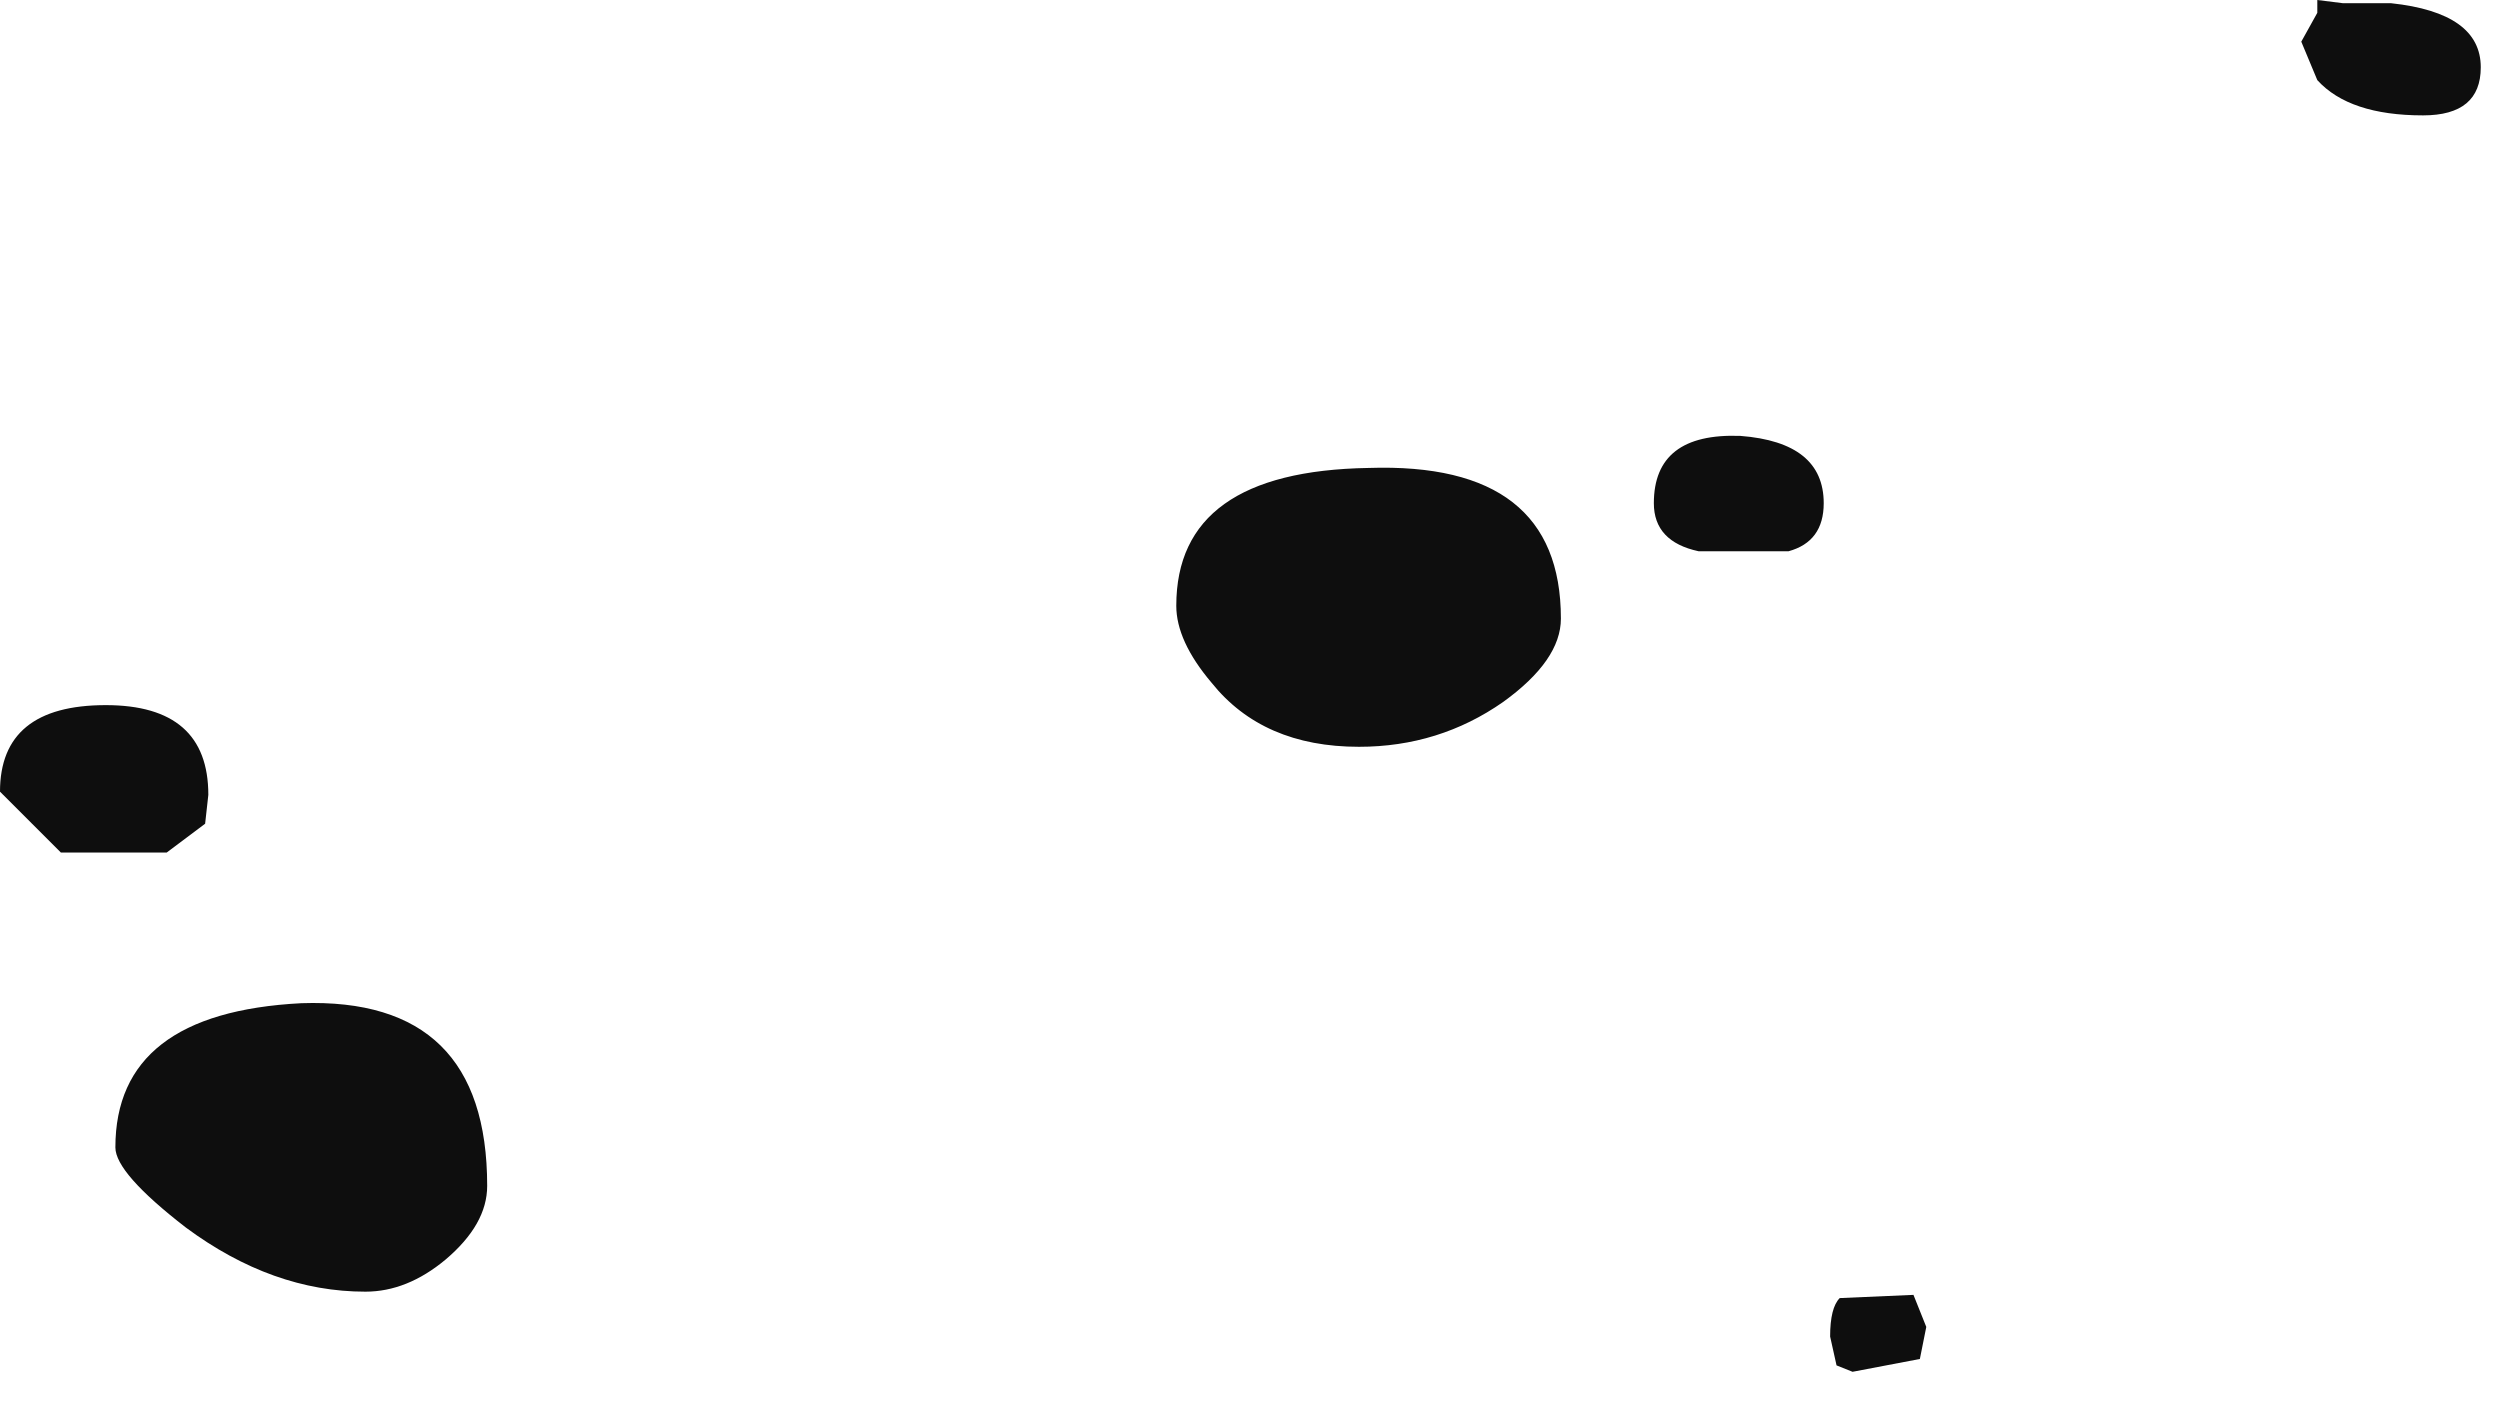 <?xml version="1.0" encoding="utf-8"?>
<svg version="1.1" id="Layer_1"
xmlns="http://www.w3.org/2000/svg"
xmlns:xlink="http://www.w3.org/1999/xlink"
width="39px" height="22px"
xml:space="preserve">
<g id="858" transform="matrix(1, 0, 0, 1, -55.7, 17.85)">
<path style="fill:#0E0E0E;fill-opacity:1" d="M55.7,-5.5Q55.7 -6.85 57.35 -6.85Q58.95 -6.85 58.95 -5.45L58.9 -5L58.3 -4.55L56.65 -4.55L55.7 -5.5M79.15,-6.9Q78.15 -6.2 76.9 -6.2Q75.4 -6.2 74.6 -7.2Q74.05 -7.85 74.05 -8.4Q74.05 -10.5 77.05 -10.55Q80.05 -10.65 80.05 -8.2Q80.05 -7.55 79.15 -6.9M91.85,-17.85L92.25 -17.8L93 -17.8Q94.4 -17.65 94.4 -16.8Q94.4 -16.05 93.5 -16.05Q92.35 -16.05 91.85 -16.6L91.6 -17.2L91.85 -17.65L91.85 -17.85M82.85,-11.05Q84.15 -10.95 84.15 -10Q84.15 -9.4 83.6 -9.25L82.2 -9.25Q81.5 -9.4 81.5 -10Q81.5 -11.1 82.85 -11.05M85.75,2.85L85.65 3.35L84.6 3.55L84.35 3.45L84.25 3Q84.25 2.55 84.4 2.4L85.55 2.35L85.75 2.85M62.65,1.8Q62.05 2.3 61.4 2.3Q59.95 2.3 58.6 1.3Q57.5 0.45 57.5 0.05Q57.5 -2.05 60.4 -2.2Q63.3 -2.3 63.3 0.65Q63.3 1.25 62.65 1.8" />
</g>
</svg>
